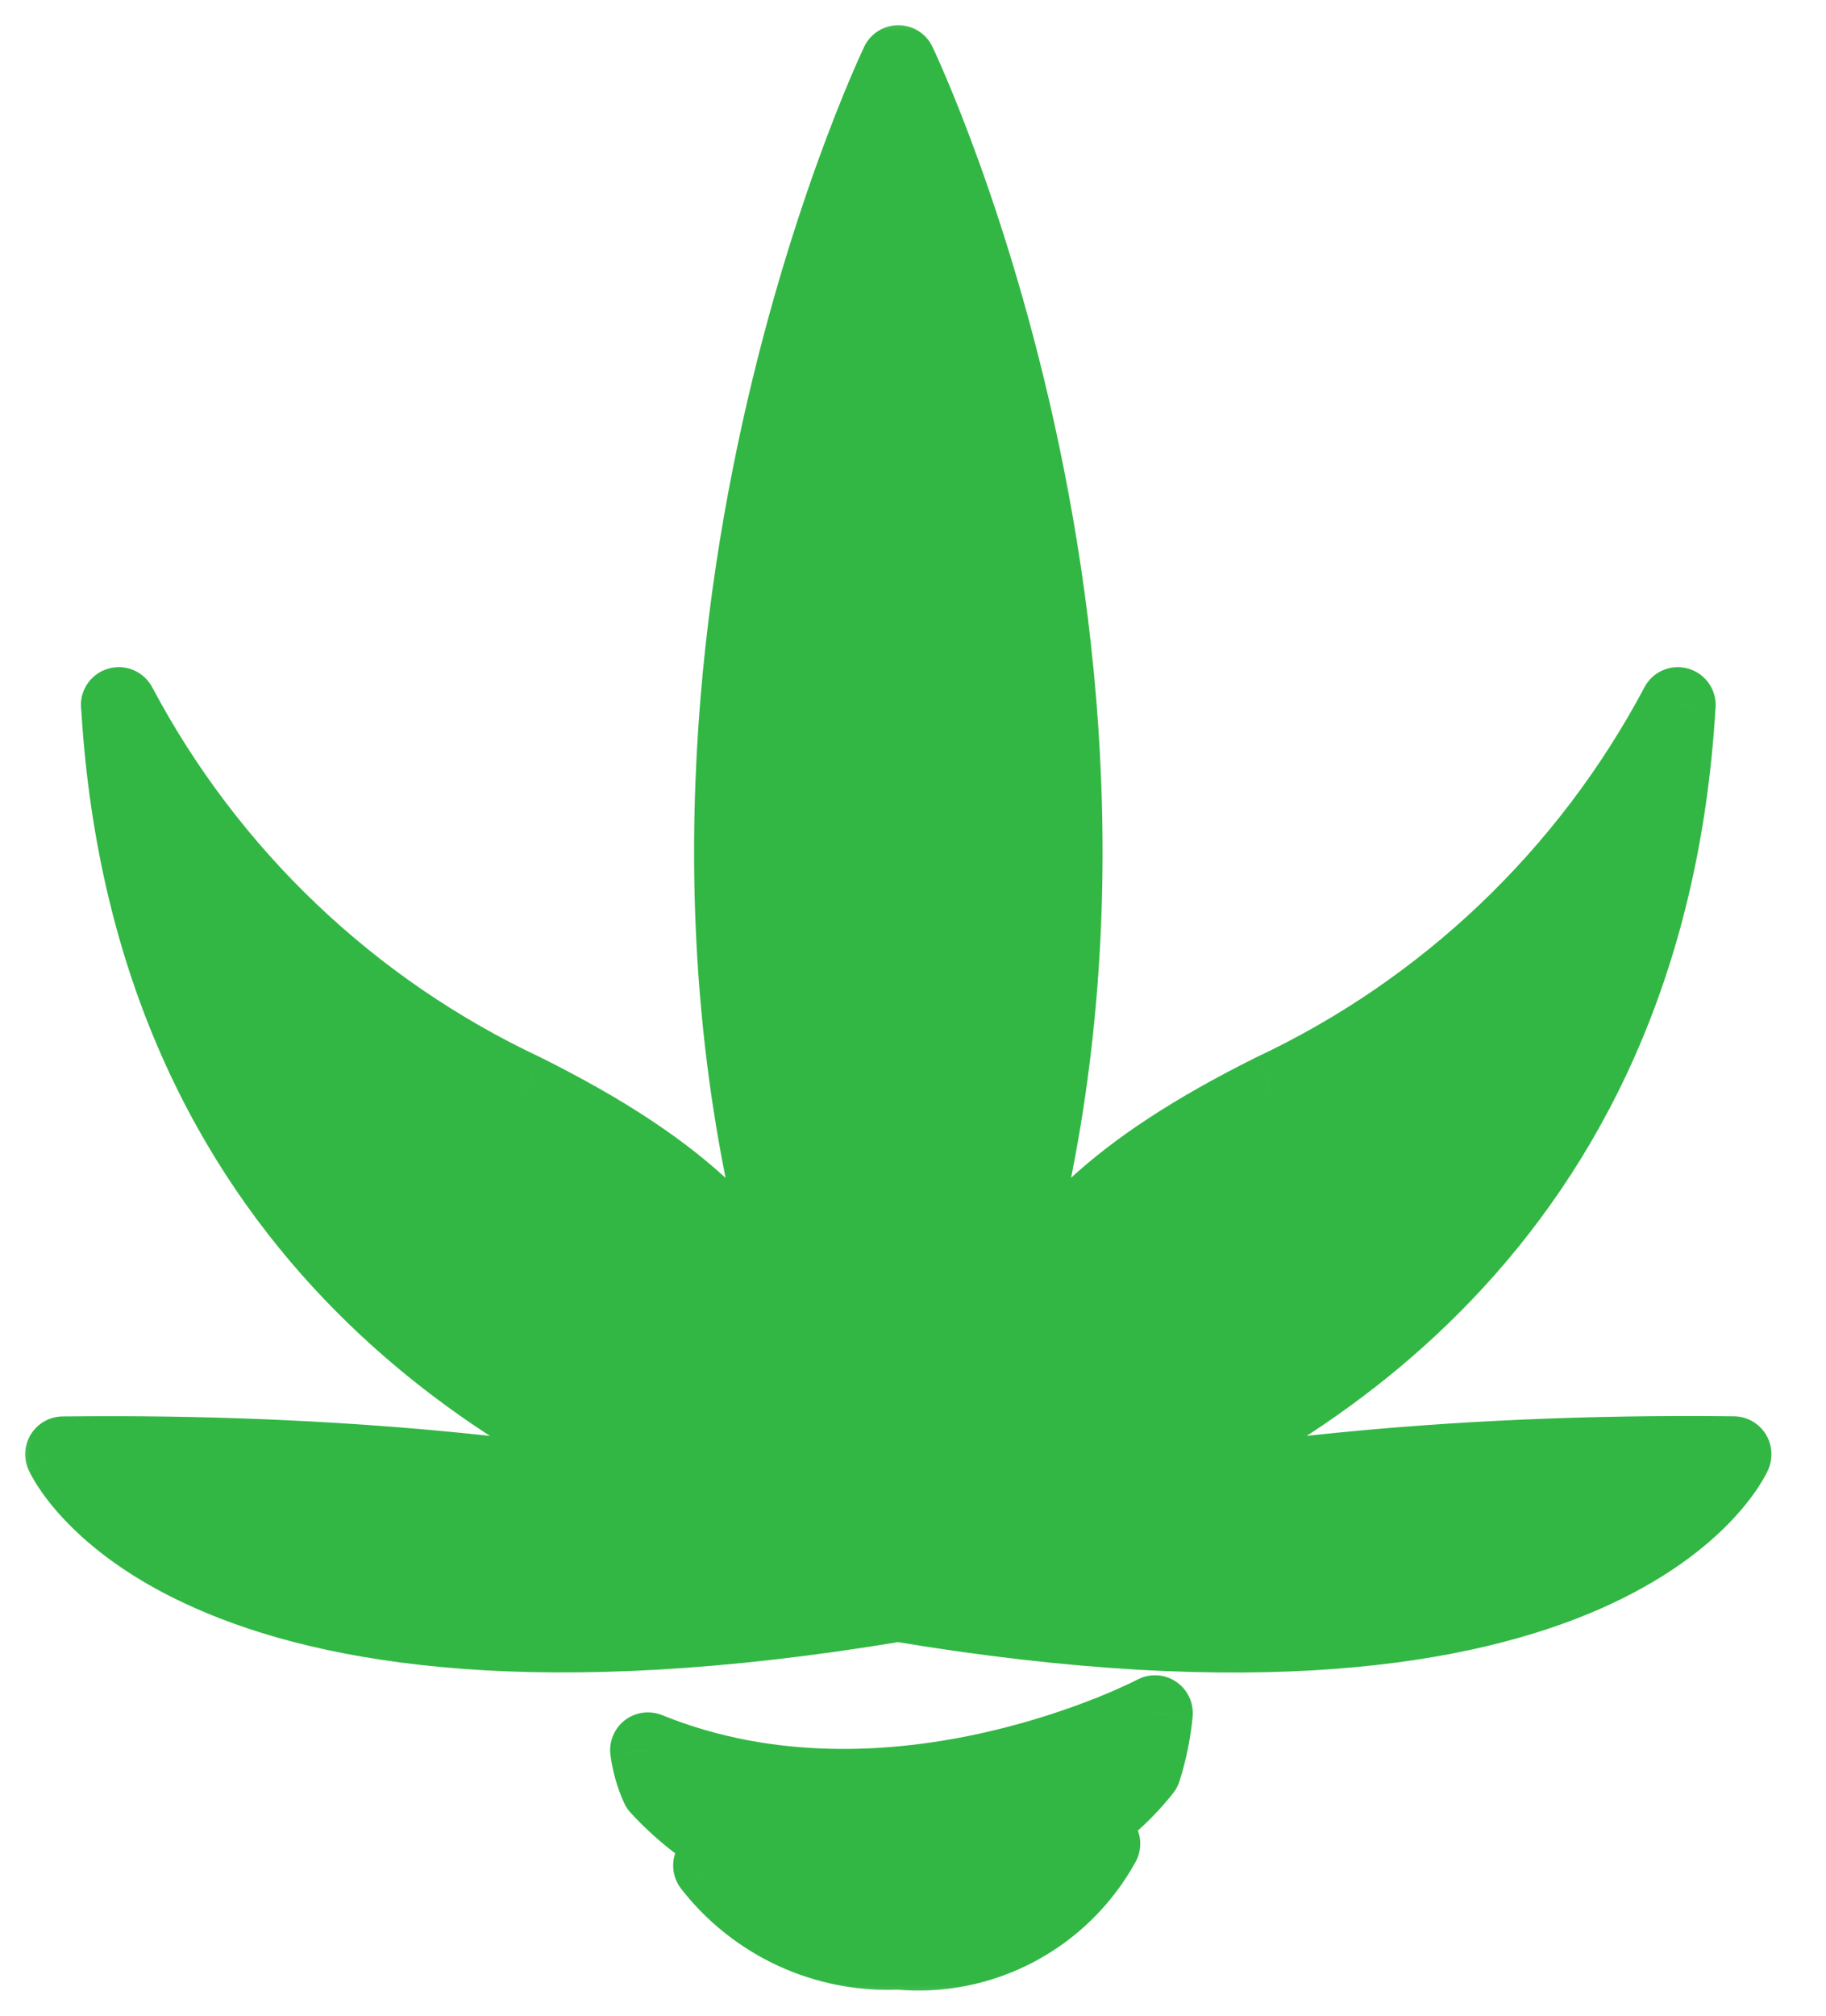 <svg width="29" height="32" viewBox="0 0 29 32" fill="none" xmlns="http://www.w3.org/2000/svg">
<mask id="path-1-outside-1_2435_29930" maskUnits="userSpaceOnUse" x="0" y="0" width="29" height="32" fill="black">
<rect fill="white" width="29" height="32"/>
<path fill-rule="evenodd" clip-rule="evenodd" d="M14.267 1L14.267 1L14.267 1V1C14.243 1.048 9.253 11.478 13.044 21.924C12.968 21.763 12.893 21.606 12.815 21.454C11.967 19.782 10.97 18.652 8.335 17.331C5.577 16.039 3.314 13.884 1.887 11.191L1.887 11.195L1.885 11.191L1.889 11.224C2.384 19.449 8.046 22.73 11.538 23.979C9.459 23.553 6.213 23.092 1.881 23.082C1.595 23.081 1.304 23.083 1.008 23.086L1 23.086C1 23.086 2.872 27.369 14.267 25.46V25.462C25.663 27.37 27.533 23.088 27.533 23.088L27.526 23.088L27.533 23.084C22.753 23.03 19.206 23.526 16.989 23.981C20.483 22.734 26.158 19.449 26.646 11.206L26.648 11.191L26.647 11.193L26.647 11.191C25.219 13.884 22.956 16.039 20.199 17.331C18.951 17.956 18.07 18.539 17.399 19.156C17.321 19.228 17.245 19.3 17.173 19.372C16.431 20.116 15.959 20.922 15.491 21.921C19.279 11.475 14.29 1.048 14.267 1V1ZM14.267 24.692L14.267 24.691L14.271 24.682L14.267 24.691V24.692ZM14.265 24.689L14.264 24.687L14.265 24.689L14.265 24.689ZM10.458 28.373C10.373 28.186 10.317 27.988 10.29 27.784C14.2 29.374 18.343 27.195 18.343 27.195C18.315 27.5 18.254 27.802 18.161 28.094C17.821 28.524 17.398 28.882 16.918 29.147C16.438 29.411 15.91 29.577 15.365 29.634C16.1 29.794 16.868 29.663 17.509 29.269C17.195 29.84 16.72 30.307 16.144 30.612C15.568 30.917 14.915 31.047 14.266 30.986C13.697 31.012 13.13 30.902 12.612 30.664C12.095 30.425 11.642 30.066 11.291 29.616C11.598 29.795 11.937 29.91 12.288 29.955C12.639 30.001 12.996 29.976 13.338 29.882C12.233 29.727 11.215 29.194 10.458 28.373Z"/>
</mask>
<path fill-rule="evenodd" clip-rule="evenodd" d="M14.267 1L14.267 1L14.267 1V1C14.243 1.048 9.253 11.478 13.044 21.924C12.968 21.763 12.893 21.606 12.815 21.454C11.967 19.782 10.97 18.652 8.335 17.331C5.577 16.039 3.314 13.884 1.887 11.191L1.887 11.195L1.885 11.191L1.889 11.224C2.384 19.449 8.046 22.73 11.538 23.979C9.459 23.553 6.213 23.092 1.881 23.082C1.595 23.081 1.304 23.083 1.008 23.086L1 23.086C1 23.086 2.872 27.369 14.267 25.46V25.462C25.663 27.37 27.533 23.088 27.533 23.088L27.526 23.088L27.533 23.084C22.753 23.03 19.206 23.526 16.989 23.981C20.483 22.734 26.158 19.449 26.646 11.206L26.648 11.191L26.647 11.193L26.647 11.191C25.219 13.884 22.956 16.039 20.199 17.331C18.951 17.956 18.07 18.539 17.399 19.156C17.321 19.228 17.245 19.3 17.173 19.372C16.431 20.116 15.959 20.922 15.491 21.921C19.279 11.475 14.29 1.048 14.267 1V1ZM14.267 24.692L14.267 24.691L14.271 24.682L14.267 24.691V24.692ZM14.265 24.689L14.264 24.687L14.265 24.689L14.265 24.689ZM10.458 28.373C10.373 28.186 10.317 27.988 10.29 27.784C14.2 29.374 18.343 27.195 18.343 27.195C18.315 27.5 18.254 27.802 18.161 28.094C17.821 28.524 17.398 28.882 16.918 29.147C16.438 29.411 15.91 29.577 15.365 29.634C16.1 29.794 16.868 29.663 17.509 29.269C17.195 29.84 16.72 30.307 16.144 30.612C15.568 30.917 14.915 31.047 14.266 30.986C13.697 31.012 13.13 30.902 12.612 30.664C12.095 30.425 11.642 30.066 11.291 29.616C11.598 29.795 11.937 29.91 12.288 29.955C12.639 30.001 12.996 29.976 13.338 29.882C12.233 29.727 11.215 29.194 10.458 28.373Z" fill="#32B744"/>
<path d="M14.267 1L13.726 1.26C13.826 1.468 14.036 1.6 14.267 1.6C14.497 1.6 14.708 1.468 14.807 1.26L14.267 1ZM14.267 1H14.867C14.867 0.72 14.673 0.477 14.4 0.415C14.127 0.353 13.847 0.488 13.726 0.74L14.267 1ZM14.267 1L14.807 0.74C14.686 0.488 14.406 0.353 14.133 0.415C13.86 0.477 13.667 0.72 13.667 1L14.267 1ZM14.267 1L14.808 1.26C14.847 1.179 14.867 1.09 14.867 1H14.267ZM13.044 21.924L12.501 22.179C12.637 22.469 12.978 22.601 13.274 22.478C13.57 22.355 13.718 22.021 13.608 21.72L13.044 21.924ZM12.815 21.454L12.28 21.726L12.28 21.726L12.815 21.454ZM8.335 17.331L8.603 16.795C8.599 16.792 8.594 16.79 8.589 16.788L8.335 17.331ZM1.887 11.191L2.417 10.91C2.285 10.661 1.997 10.537 1.725 10.614C1.453 10.69 1.271 10.945 1.288 11.226L1.887 11.191ZM1.887 11.195L1.357 11.477C1.489 11.726 1.777 11.849 2.049 11.773C2.32 11.697 2.502 11.442 2.486 11.161L1.887 11.195ZM1.885 11.191L2.415 10.91C2.279 10.655 1.981 10.533 1.706 10.619C1.43 10.705 1.255 10.976 1.289 11.262L1.885 11.191ZM1.889 11.224L2.488 11.188C2.487 11.176 2.486 11.165 2.484 11.153L1.889 11.224ZM11.538 23.979L11.418 24.566C11.727 24.629 12.031 24.443 12.116 24.14C12.201 23.837 12.037 23.519 11.74 23.413L11.538 23.979ZM1.881 23.082L1.882 22.482H1.882L1.881 23.082ZM1.008 23.086L1.001 22.486L1.001 22.486L1.008 23.086ZM1 23.086L0.993 22.486C0.792 22.489 0.605 22.592 0.496 22.761C0.387 22.93 0.37 23.142 0.45 23.327L1 23.086ZM14.267 25.46H14.867C14.867 25.284 14.789 25.116 14.654 25.002C14.52 24.888 14.341 24.839 14.168 24.868L14.267 25.46ZM14.267 25.462H13.667C13.667 25.755 13.878 26.006 14.168 26.054L14.267 25.462ZM27.533 23.088L28.083 23.329C28.164 23.144 28.146 22.932 28.037 22.763C27.928 22.594 27.742 22.491 27.54 22.488L27.533 23.088ZM27.526 23.088L27.215 22.575C26.986 22.714 26.877 22.988 26.948 23.246C27.018 23.505 27.251 23.685 27.519 23.688L27.526 23.088ZM27.533 23.084L27.844 23.597C28.073 23.458 28.183 23.184 28.112 22.926C28.041 22.668 27.808 22.487 27.54 22.484L27.533 23.084ZM16.989 23.981L16.787 23.416C16.49 23.522 16.326 23.839 16.411 24.142C16.495 24.446 16.801 24.632 17.109 24.569L16.989 23.981ZM26.646 11.206L26.05 11.136C26.049 11.147 26.048 11.159 26.047 11.17L26.646 11.206ZM26.648 11.191L27.244 11.261C27.277 10.975 27.102 10.705 26.827 10.619C26.551 10.533 26.253 10.655 26.118 10.91L26.648 11.191ZM26.647 11.193L26.048 11.158C26.032 11.44 26.213 11.695 26.485 11.771C26.757 11.847 27.044 11.724 27.177 11.475L26.647 11.193ZM26.647 11.191L27.246 11.226C27.263 10.945 27.081 10.69 26.809 10.614C26.537 10.537 26.249 10.661 26.117 10.91L26.647 11.191ZM20.199 17.331L19.945 16.788C19.94 16.79 19.935 16.792 19.931 16.795L20.199 17.331ZM17.399 19.156L16.992 18.714V18.714L17.399 19.156ZM17.173 19.372L17.598 19.796L17.598 19.796L17.173 19.372ZM15.491 21.921L14.926 21.716C14.817 22.017 14.964 22.352 15.261 22.475C15.557 22.598 15.898 22.466 16.034 22.175L15.491 21.921ZM14.267 1H13.667C13.667 1.09 13.687 1.179 13.726 1.26L14.267 1ZM14.267 24.691L14.476 25.254C14.626 25.198 14.748 25.085 14.814 24.939L14.267 24.691ZM14.267 24.692H13.667C13.667 24.888 13.763 25.072 13.924 25.184C14.085 25.296 14.291 25.322 14.475 25.254L14.267 24.692ZM14.271 24.682L14.818 24.93C14.952 24.634 14.826 24.285 14.535 24.143C14.243 24.001 13.891 24.116 13.74 24.403L14.271 24.682ZM14.267 24.691L13.736 24.412C13.69 24.498 13.667 24.594 13.667 24.691H14.267ZM14.264 24.687L14.796 24.408C14.645 24.121 14.293 24.006 14.001 24.148C13.71 24.291 13.584 24.639 13.718 24.935L14.264 24.687ZM14.265 24.689L14.055 25.251C14.288 25.338 14.551 25.273 14.715 25.086C14.88 24.899 14.912 24.631 14.797 24.41L14.265 24.689ZM14.265 24.689L13.719 24.937C13.784 25.082 13.905 25.195 14.055 25.251L14.265 24.689ZM10.29 27.784L10.516 27.228C10.318 27.148 10.092 27.179 9.923 27.309C9.754 27.44 9.667 27.651 9.695 27.863L10.29 27.784ZM10.458 28.373L9.911 28.62C9.937 28.678 9.973 28.733 10.017 28.78L10.458 28.373ZM18.343 27.195L18.941 27.252C18.961 27.032 18.86 26.819 18.677 26.697C18.494 26.574 18.259 26.562 18.064 26.664L18.343 27.195ZM18.161 28.094L18.632 28.466C18.677 28.409 18.711 28.344 18.733 28.275L18.161 28.094ZM15.365 29.634L15.302 29.037C15.009 29.068 14.782 29.307 14.766 29.601C14.75 29.895 14.95 30.158 15.238 30.22L15.365 29.634ZM17.509 29.269L18.035 29.558C18.166 29.319 18.12 29.022 17.923 28.834C17.726 28.646 17.427 28.615 17.195 28.758L17.509 29.269ZM16.144 30.612L16.425 31.143L16.425 31.143L16.144 30.612ZM14.266 30.986L14.323 30.389C14.294 30.386 14.266 30.385 14.238 30.387L14.266 30.986ZM12.612 30.664L12.863 30.119L12.612 30.664ZM11.291 29.616L11.593 29.098C11.344 28.953 11.028 29.005 10.839 29.222C10.65 29.438 10.641 29.758 10.818 29.985L11.291 29.616ZM12.288 29.955L12.211 30.55H12.211L12.288 29.955ZM13.338 29.882L13.497 30.461C13.771 30.385 13.955 30.127 13.937 29.843C13.918 29.559 13.703 29.328 13.421 29.288L13.338 29.882ZM14.807 1.26L14.808 1.26L13.726 0.74L13.726 0.74L14.807 1.26ZM13.726 1.26L13.726 1.26L14.807 0.74L14.807 0.74L13.726 1.26ZM14.867 1V1H13.667V1H14.867ZM13.608 21.72C11.763 16.634 12.05 11.535 12.814 7.679C13.577 3.826 14.809 1.257 14.808 1.26L13.726 0.741C13.701 0.792 12.426 3.461 11.637 7.446C10.848 11.429 10.535 16.767 12.48 22.129L13.608 21.72ZM12.28 21.726C12.354 21.871 12.427 22.022 12.501 22.179L13.587 21.669C13.509 21.503 13.431 21.341 13.351 21.183L12.28 21.726ZM8.066 17.867C9.351 18.512 10.203 19.093 10.83 19.694C11.452 20.29 11.876 20.929 12.28 21.726L13.351 21.183C12.906 20.306 12.408 19.544 11.661 18.828C10.918 18.116 9.954 17.471 8.603 16.795L8.066 17.867ZM1.357 11.473C2.845 14.28 5.205 16.527 8.08 17.874L8.589 16.788C5.95 15.551 3.784 13.488 2.417 10.91L1.357 11.473ZM2.486 11.161L2.486 11.156L1.288 11.226L1.288 11.231L2.486 11.161ZM1.355 11.473L1.357 11.477L2.417 10.914L2.415 10.91L1.355 11.473ZM2.484 11.153L2.481 11.12L1.289 11.262L1.293 11.295L2.484 11.153ZM11.74 23.413C8.358 22.205 2.962 19.07 2.488 11.188L1.29 11.26C1.805 19.828 7.734 23.256 11.336 24.544L11.74 23.413ZM1.88 23.682C6.17 23.692 9.375 24.148 11.418 24.566L11.659 23.391C9.542 22.957 6.256 22.492 1.882 22.482L1.88 23.682ZM1.015 23.686C1.308 23.683 1.596 23.681 1.88 23.682L1.882 22.482C1.593 22.482 1.299 22.483 1.001 22.486L1.015 23.686ZM1.007 23.686L1.015 23.686L1.001 22.486L0.993 22.486L1.007 23.686ZM14.168 24.868C8.541 25.811 5.352 25.21 3.602 24.44C2.728 24.056 2.204 23.626 1.905 23.312C1.755 23.155 1.661 23.024 1.606 22.941C1.579 22.898 1.562 22.868 1.553 22.852C1.549 22.843 1.546 22.838 1.546 22.837C1.546 22.837 1.546 22.837 1.547 22.839C1.547 22.84 1.547 22.84 1.548 22.842C1.548 22.842 1.548 22.843 1.549 22.844C1.549 22.844 1.549 22.845 1.549 22.845C1.55 22.846 1.55 22.846 1 23.086C0.45 23.327 0.451 23.327 0.451 23.328C0.451 23.328 0.451 23.329 0.451 23.329C0.452 23.33 0.452 23.331 0.453 23.333C0.454 23.335 0.455 23.337 0.456 23.34C0.459 23.346 0.462 23.352 0.466 23.36C0.473 23.375 0.482 23.394 0.494 23.416C0.519 23.462 0.553 23.521 0.599 23.593C0.692 23.736 0.832 23.925 1.036 24.139C1.444 24.569 2.1 25.091 3.119 25.538C5.153 26.433 8.597 27.018 14.366 26.052L14.168 24.868ZM14.867 25.462V25.46H13.667V25.462H14.867ZM27.533 23.088C26.983 22.848 26.984 22.848 26.984 22.847C26.984 22.847 26.984 22.846 26.985 22.846C26.985 22.845 26.985 22.845 26.985 22.844C26.986 22.843 26.986 22.842 26.987 22.841C26.987 22.84 26.988 22.839 26.987 22.84C26.987 22.841 26.985 22.846 26.98 22.854C26.971 22.87 26.954 22.901 26.927 22.943C26.873 23.026 26.778 23.157 26.628 23.314C26.33 23.628 25.806 24.057 24.932 24.442C23.182 25.211 19.993 25.813 14.366 24.87L14.168 26.054C19.937 27.02 23.381 26.434 25.415 25.54C26.433 25.092 27.089 24.571 27.498 24.141C27.701 23.927 27.842 23.738 27.934 23.595C27.981 23.523 28.015 23.464 28.039 23.419C28.051 23.396 28.061 23.377 28.068 23.362C28.072 23.354 28.075 23.348 28.077 23.342C28.078 23.339 28.079 23.337 28.081 23.335C28.081 23.333 28.081 23.332 28.082 23.331C28.082 23.331 28.082 23.33 28.083 23.33C28.083 23.329 28.083 23.329 27.533 23.088ZM27.519 23.688L27.526 23.688L27.54 22.488L27.534 22.488L27.519 23.688ZM27.222 22.571L27.215 22.575L27.837 23.602L27.844 23.597L27.222 22.571ZM17.109 24.569C19.287 24.122 22.791 23.63 27.526 23.684L27.54 22.484C22.714 22.429 19.125 22.93 16.868 23.393L17.109 24.569ZM26.047 11.17C25.579 19.07 20.171 22.208 16.787 23.416L17.19 24.546C20.795 23.259 26.737 19.828 27.245 11.241L26.047 11.17ZM26.052 11.122L26.05 11.136L27.242 11.275L27.244 11.261L26.052 11.122ZM27.177 11.475L27.178 11.473L26.118 10.91L26.117 10.912L27.177 11.475ZM26.048 11.156L26.048 11.158L27.246 11.228L27.246 11.226L26.048 11.156ZM20.454 17.874C23.329 16.527 25.689 14.28 27.177 11.473L26.117 10.91C24.75 13.488 22.584 15.551 19.945 16.788L20.454 17.874ZM17.805 19.598C18.421 19.03 19.25 18.477 20.468 17.868L19.931 16.795C18.651 17.435 17.718 18.047 16.992 18.714L17.805 19.598ZM17.598 19.796C17.664 19.73 17.733 19.663 17.805 19.598L16.992 18.714C16.908 18.792 16.827 18.87 16.748 18.949L17.598 19.796ZM16.034 22.175C16.488 21.207 16.925 20.471 17.598 19.796L16.748 18.949C15.937 19.762 15.429 20.638 14.947 21.666L16.034 22.175ZM13.726 1.26C13.724 1.257 14.956 3.826 15.719 7.678C16.483 11.533 16.77 16.632 14.926 21.716L16.055 22.125C17.999 16.764 17.686 11.426 16.896 7.445C16.107 3.46 14.832 0.792 14.808 0.741L13.726 1.26ZM13.667 1V1H14.867V1H13.667ZM14.059 24.129L14.058 24.129L14.475 25.254L14.476 25.254L14.059 24.129ZM13.725 24.435L13.721 24.444L14.814 24.939L14.818 24.93L13.725 24.435ZM14.798 24.97L14.803 24.961L13.74 24.403L13.736 24.412L14.798 24.97ZM14.867 24.692V24.691H13.667V24.692H14.867ZM13.733 24.966L13.734 24.968L14.797 24.41L14.796 24.408L13.733 24.966ZM14.812 24.442L14.811 24.44L13.718 24.935L13.719 24.937L14.812 24.442ZM14.476 24.127L14.476 24.127L14.055 25.251L14.055 25.251L14.476 24.127ZM9.695 27.863C9.73 28.124 9.802 28.379 9.911 28.62L11.005 28.126C10.944 27.993 10.904 27.851 10.885 27.706L9.695 27.863ZM18.343 27.195C18.064 26.664 18.064 26.664 18.064 26.664C18.064 26.664 18.065 26.664 18.065 26.664C18.065 26.664 18.065 26.664 18.065 26.664C18.065 26.664 18.065 26.664 18.064 26.664C18.063 26.665 18.061 26.666 18.058 26.667C18.052 26.671 18.042 26.675 18.029 26.682C18.002 26.696 17.96 26.716 17.904 26.742C17.792 26.794 17.626 26.869 17.413 26.954C16.986 27.124 16.376 27.336 15.65 27.501C14.191 27.832 12.315 27.959 10.516 27.228L10.064 28.34C12.176 29.198 14.326 29.032 15.916 28.671C16.715 28.49 17.385 28.256 17.857 28.068C18.094 27.974 18.281 27.89 18.412 27.829C18.477 27.799 18.528 27.774 18.563 27.757C18.581 27.748 18.595 27.741 18.605 27.736C18.61 27.733 18.614 27.731 18.617 27.73C18.618 27.729 18.619 27.728 18.62 27.727C18.621 27.727 18.621 27.727 18.622 27.727C18.622 27.727 18.622 27.727 18.622 27.727C18.622 27.727 18.623 27.726 18.343 27.195ZM18.733 28.275C18.838 27.942 18.908 27.599 18.941 27.252L17.746 27.139C17.721 27.402 17.669 27.661 17.589 27.913L18.733 28.275ZM17.208 29.672C17.758 29.369 18.242 28.959 18.632 28.466L17.69 27.722C17.4 28.089 17.039 28.395 16.629 28.621L17.208 29.672ZM15.427 30.231C16.052 30.165 16.657 29.975 17.208 29.672L16.629 28.621C16.219 28.847 15.768 28.988 15.302 29.037L15.427 30.231ZM17.195 28.758C16.686 29.07 16.076 29.174 15.492 29.047L15.238 30.22C16.124 30.413 17.05 30.255 17.823 29.78L17.195 28.758ZM16.425 31.143C17.104 30.783 17.664 30.232 18.035 29.558L16.984 28.979C16.725 29.448 16.336 29.832 15.863 30.082L16.425 31.143ZM14.21 31.583C14.975 31.656 15.745 31.503 16.425 31.143L15.863 30.082C15.39 30.332 14.855 30.439 14.323 30.389L14.21 31.583ZM12.361 31.209C12.966 31.487 13.629 31.616 14.294 31.585L14.238 30.387C13.765 30.409 13.293 30.317 12.863 30.119L12.361 31.209ZM10.818 29.985C11.227 30.511 11.756 30.93 12.361 31.209L12.863 30.119C12.433 29.921 12.056 29.622 11.764 29.248L10.818 29.985ZM12.365 29.36C12.093 29.325 11.83 29.236 11.593 29.098L10.99 30.135C11.365 30.353 11.78 30.495 12.211 30.55L12.365 29.36ZM13.179 29.304C12.914 29.377 12.637 29.396 12.365 29.36L12.211 30.55C12.641 30.606 13.079 30.576 13.497 30.461L13.179 29.304ZM10.017 28.78C10.868 29.703 12.012 30.302 13.255 30.476L13.421 29.288C12.453 29.152 11.562 28.685 10.899 27.966L10.017 28.78Z" fill="#32B744" mask="url(#path-1-outside-1_2435_29930)"/>
</svg>
